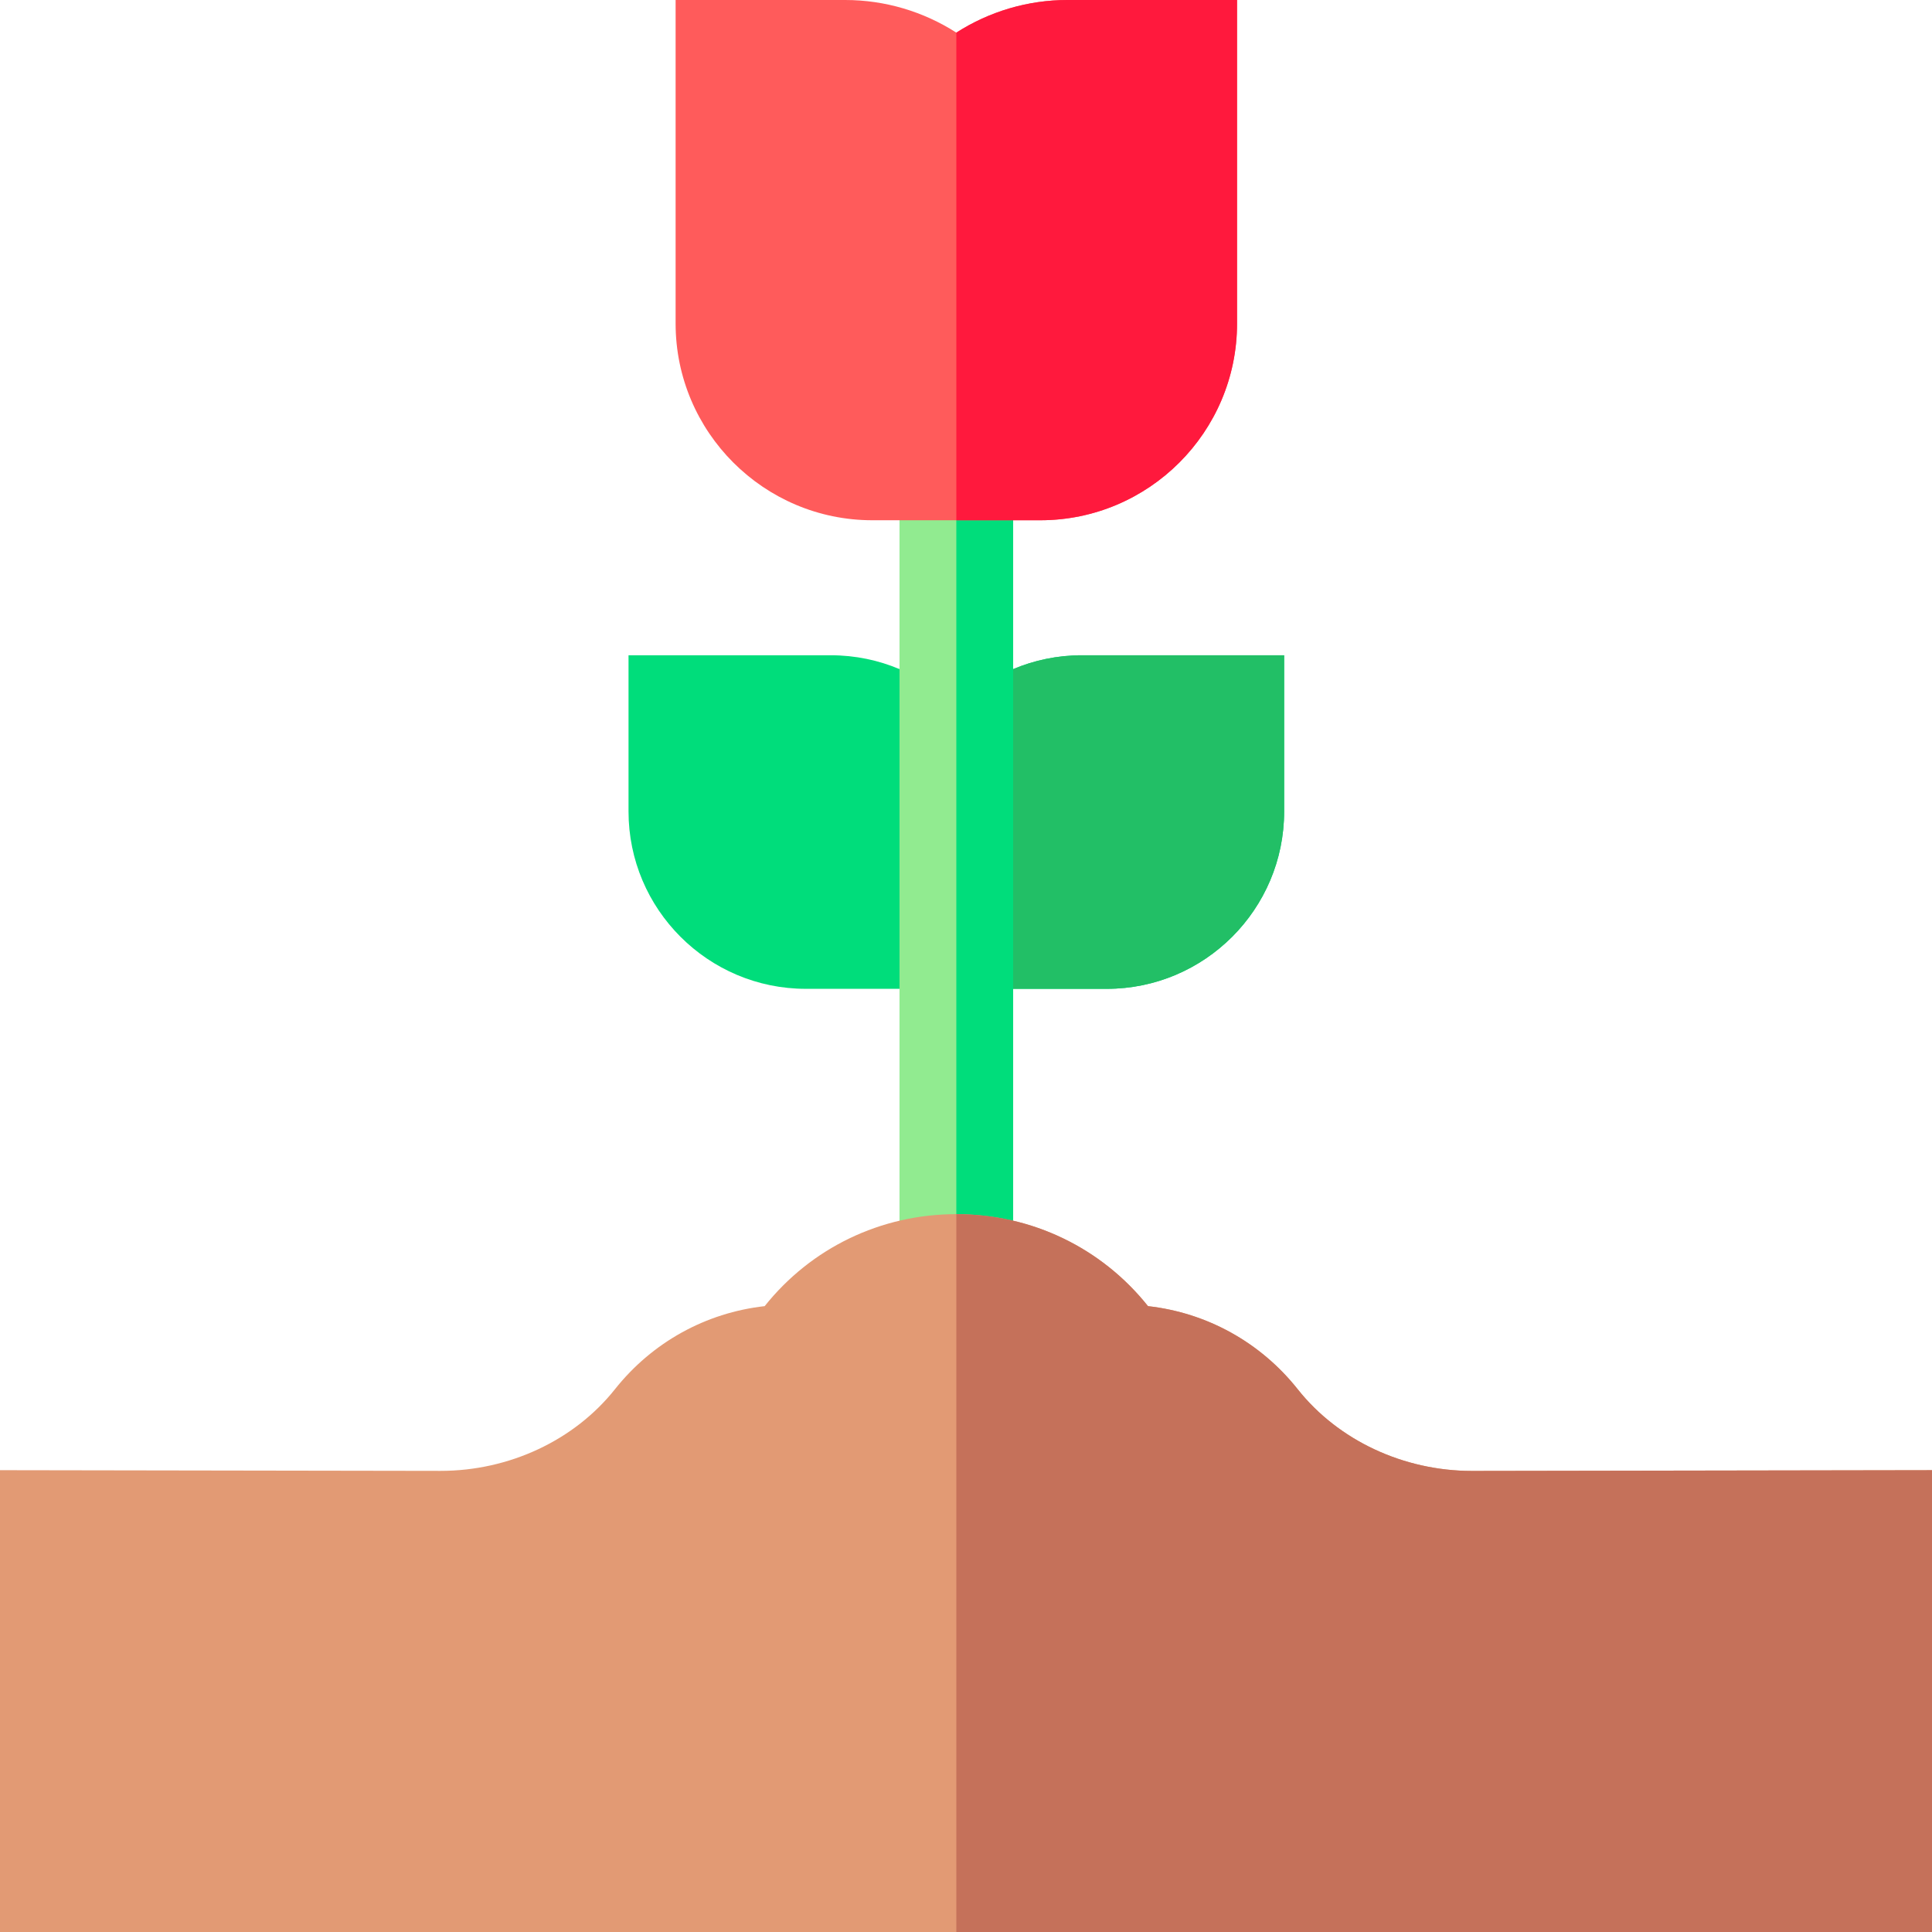 <svg id="Capa_1" enable-background="new 0 0 510 510" height="512" viewBox="0 0 510 510" width="512" xmlns="http://www.w3.org/2000/svg"><g id="XMLID_144_"><path id="XMLID_1041_" d="m285.583 172.973c-12.931 0-24.654 5.272-33.135 13.777-8.481-8.506-20.204-13.777-33.135-13.777h-53.398v41.238c0 25.814 21.001 46.815 46.815 46.815h79.437c25.813 0 46.815-21.001 46.815-46.815v-41.238z" fill="#00dd7b"/><path id="XMLID_1087_" d="m285.583 172.973c-12.932 0-24.654 5.272-33.135 13.778v74.276h39.719c25.813 0 46.815-21.001 46.815-46.815v-41.238h-53.399z" fill="#22bf66"/><path id="XMLID_1060_" d="m237.448 122.333h22.5v215.063h-22.5z" fill="#91eb90"/><path id="XMLID_1049_" d="m252.448 122.333h15v215.063h-15z" fill="#00dd7b"/><path id="XMLID_1082_" d="m281.781 0c-10.484 0-20.657 3.047-29.333 8.611-8.676-5.564-18.848-8.611-29.333-8.611h-44.771v85.391c0 28.642 23.301 51.943 51.942 51.943h44.322c28.642 0 51.942-23.301 51.942-51.943v-85.391z" fill="#ff5b5b"/><path id="XMLID_1108_" d="m281.781 0c-10.484 0-20.657 3.047-29.333 8.611v128.723h22.161c28.642 0 51.942-23.301 51.942-51.943v-85.391z" fill="#ff193d"/><path id="XMLID_145_" d="m388.684 388.292c-.03 0-.06 0-.09 0-18.105 0-35.302-8.052-46.014-21.549-9.865-12.43-24.013-20.216-39.537-21.953-12.229-15.339-30.604-24.282-50.595-24.282s-38.365 8.943-50.595 24.282c-15.515 1.736-29.655 9.513-39.52 21.93-10.727 13.502-27.923 21.555-46.019 21.555-.036 0-.073 0-.109 0l-116.205-.185v121.91h510v-121.905z" fill="#e29a74"/><path id="XMLID_1165_" d="m388.684 388.292c-.03 0-.06 0-.09 0-18.105 0-35.302-8.052-46.014-21.549-9.865-12.43-24.013-20.216-39.537-21.953-12.229-15.339-30.604-24.282-50.595-24.282v189.492h257.552v-121.905z" fill="#c5715a"/></g></svg>